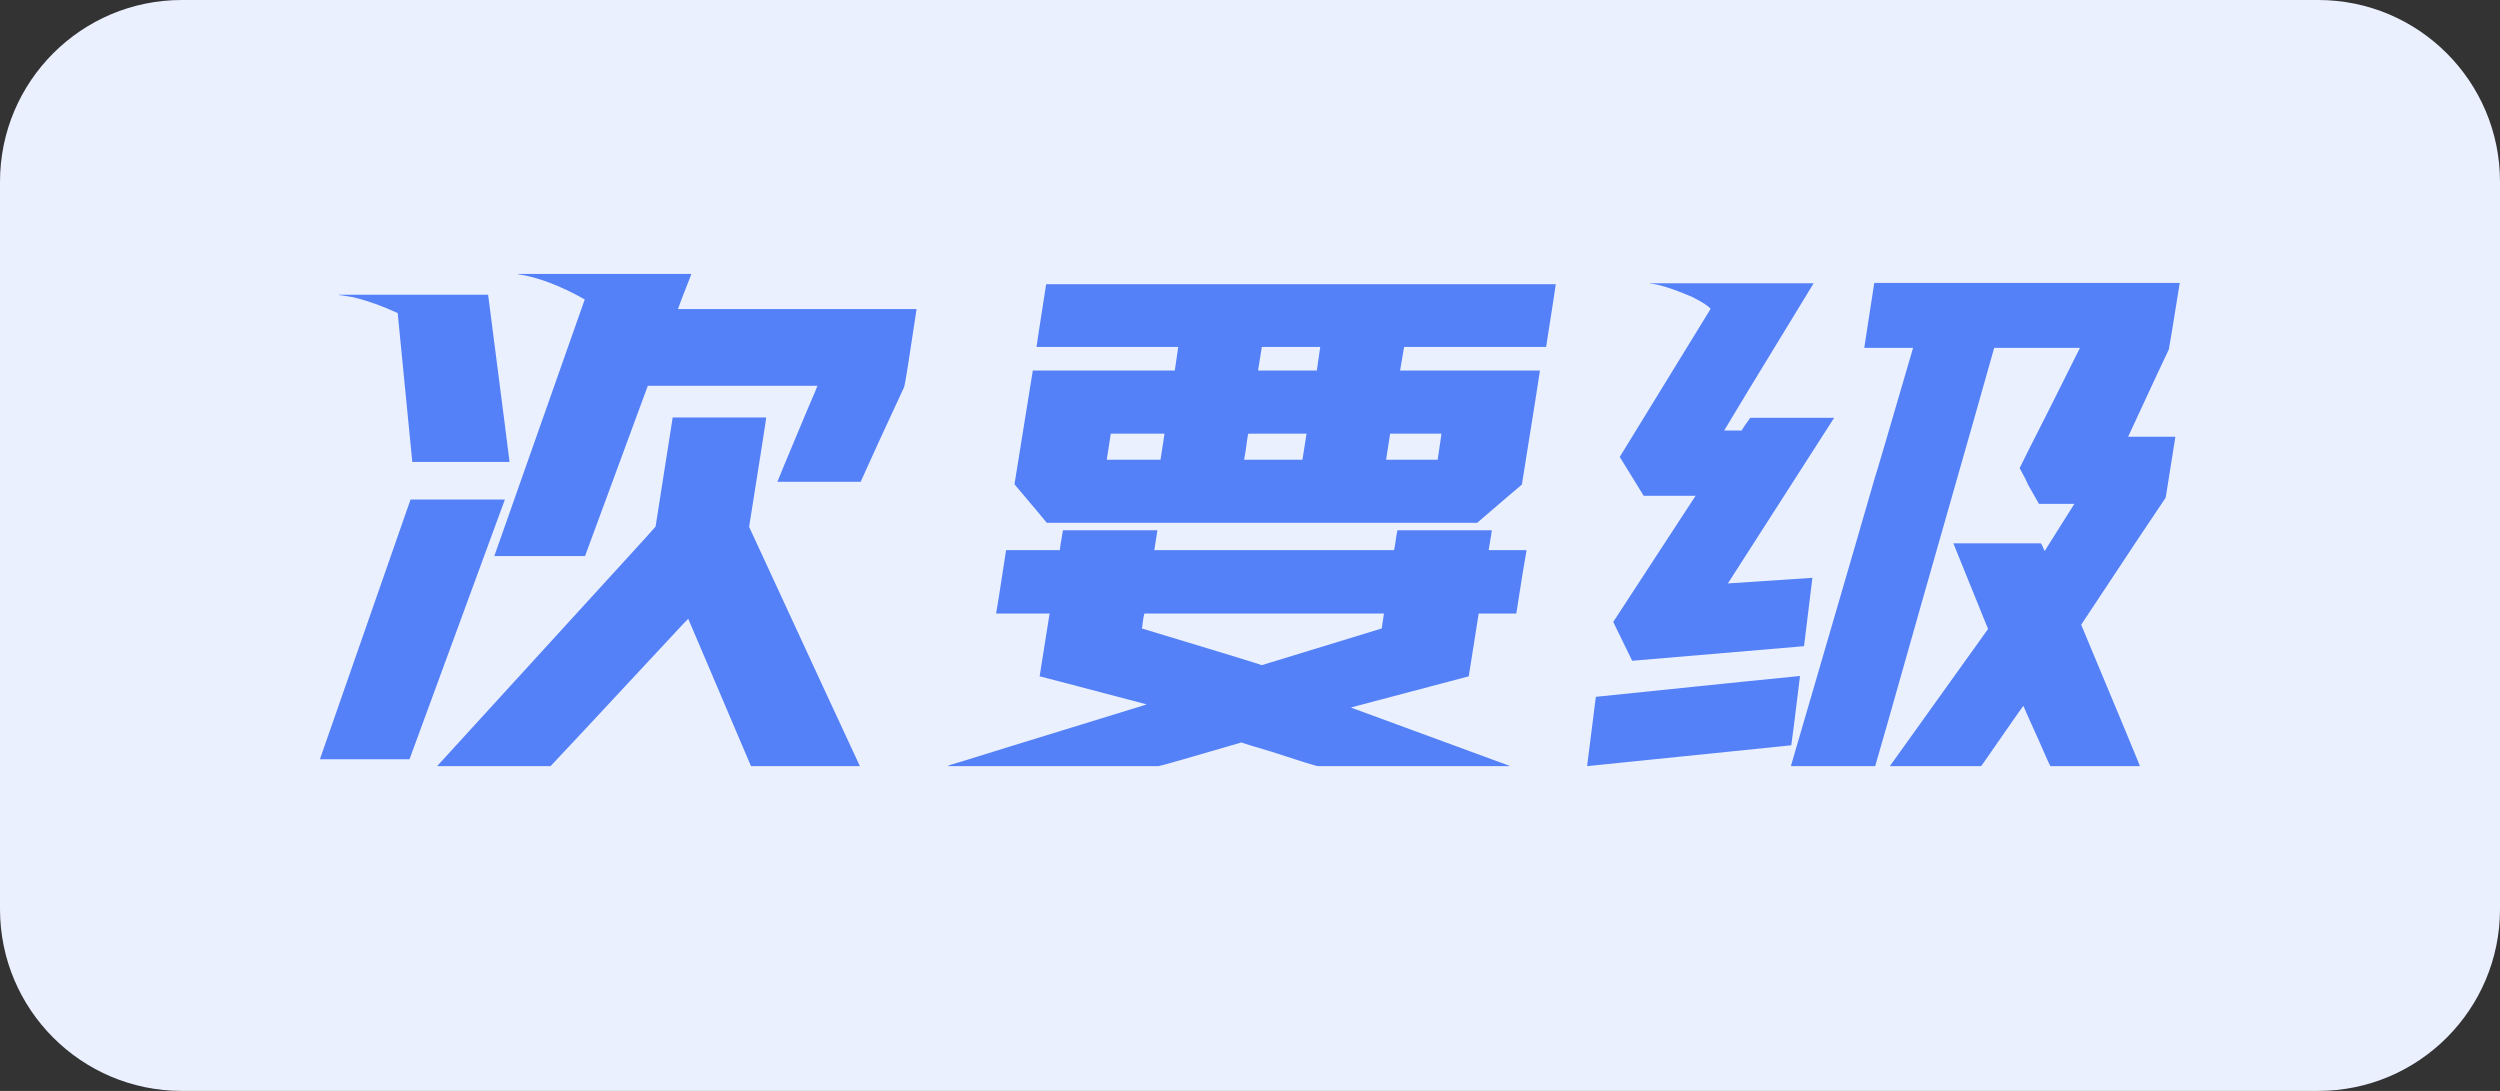 <svg width="110" height="48" viewBox="0 0 110 48" fill="none" xmlns="http://www.w3.org/2000/svg">
<rect x="0" y="0" width="110" height="48" fill="#333333" stroke="none"/>
<path d="M0 8C0 3.582 3.582 0 8 0H102C106.418 0 110 3.582 110 8V40C110 44.418 106.418 48 102 48H8C3.582 48 0 44.418 0 40V8Z" fill="#EBF0FF"/>
<path d="M22.789 12.053H30.391L30.418 12.066C30.081 12.923 29.885 13.434 29.83 13.598H40.33C40.002 15.794 39.82 16.938 39.783 17.029C38.926 18.87 38.288 20.26 37.869 21.199H34.205C34.205 21.181 34.643 20.128 35.518 18.041C35.818 17.348 35.969 16.993 35.969 16.975H28.504L25.742 24.467H21.75L25.729 13.174C24.644 12.563 23.664 12.194 22.789 12.066V12.053ZM14.914 12.969H21.477C22.105 17.836 22.42 20.288 22.42 20.324H18.141C18.122 20.124 17.908 17.941 17.498 13.775C16.833 13.466 16.181 13.233 15.543 13.078C15.169 13.014 14.96 12.982 14.914 12.982V12.969ZM29.598 18.369H33.713C33.704 18.488 33.453 20.092 32.961 23.182C35.677 29.061 37.3 32.565 37.828 33.695V33.709H33.043L30.295 27.256C30.295 27.238 30.29 27.229 30.281 27.229H30.268C30.268 27.247 30.213 27.306 30.104 27.406C26.221 31.581 24.261 33.682 24.225 33.709H19.234L27.424 24.74C28.317 23.765 28.791 23.241 28.846 23.168L29.598 18.369ZM18.059 21.979H22.215L18.018 33.408H14.08V33.395C16.459 26.577 17.781 22.79 18.045 22.033L18.059 21.979ZM46.031 12.504H68.453V12.518C68.453 12.545 68.312 13.461 68.029 15.266H61.781L61.603 16.305H67.756V16.318C67.738 16.473 67.473 18.141 66.963 21.322C66.954 21.322 66.297 21.883 64.994 23.004H46.059C46.013 22.94 45.539 22.375 44.637 21.309L45.443 16.305H51.691L51.842 15.266H45.607C45.607 15.229 45.749 14.309 46.031 12.504ZM55.52 15.266L55.355 16.305H57.94L58.09 15.266H55.52ZM48.875 19.08L48.697 20.229H51.062L51.24 19.08H48.875ZM54.74 20.229H57.31V20.215C57.31 20.188 57.37 19.809 57.488 19.08H54.932C54.913 19.08 54.872 19.331 54.809 19.832C54.809 19.841 54.786 19.973 54.74 20.229ZM61.166 19.08C61.166 19.098 61.107 19.481 60.988 20.229H63.258V20.215C63.367 19.495 63.422 19.116 63.422 19.08H61.166ZM46.77 23.332H50.926C50.835 23.888 50.789 24.18 50.789 24.207H61.33C61.348 24.207 61.385 23.997 61.44 23.578C61.467 23.414 61.485 23.332 61.494 23.332H65.637V23.346C65.637 23.391 65.591 23.678 65.5 24.207H67.141L67.168 24.221C67.086 24.649 66.936 25.574 66.717 26.996H65.062C64.78 28.783 64.634 29.703 64.625 29.758L59.457 31.125V31.139C59.685 31.221 62.005 32.073 66.416 33.695V33.709H57.98C57.917 33.709 57.215 33.49 55.875 33.053C55.219 32.861 54.8 32.734 54.617 32.67C52.247 33.363 51.035 33.709 50.98 33.709H41.697C41.715 33.682 41.939 33.609 42.367 33.49C42.376 33.481 45.065 32.652 50.434 31.002V30.988C47.325 30.168 45.762 29.758 45.744 29.758L46.182 26.996H43.857L43.83 26.982C43.857 26.864 44.003 25.939 44.268 24.207H46.633V24.193C46.633 24.148 46.678 23.861 46.77 23.332ZM50.242 27.652C53.624 28.673 55.383 29.211 55.52 29.266C56.075 29.092 57.835 28.555 60.797 27.652V27.639C60.797 27.611 60.829 27.397 60.893 26.996H50.365C50.338 26.996 50.301 27.197 50.256 27.598C50.247 27.598 50.242 27.616 50.242 27.652ZM82.467 12.449H95.906V12.463C95.615 14.286 95.455 15.257 95.428 15.375C95.328 15.575 94.731 16.856 93.637 19.217H95.688L95.715 19.23L95.291 21.896C94.908 22.453 93.669 24.316 91.572 27.488C93.295 31.608 94.156 33.682 94.156 33.709H90.219C90.201 33.7 90.027 33.317 89.699 32.56C89.253 31.576 89.029 31.075 89.029 31.057C89.011 31.066 88.396 31.945 87.184 33.695L87.156 33.709H83.164V33.695L87.471 27.68V27.666L85.953 23.92V23.906H89.795C89.813 23.906 89.868 24.016 89.959 24.234H89.973L91.272 22.17H89.713C89.704 22.161 89.549 21.887 89.248 21.35C89.193 21.213 89.066 20.962 88.865 20.598C88.865 20.579 89.316 19.682 90.219 17.904C90.702 16.947 91.135 16.081 91.518 15.307H87.744C87.635 15.717 86.573 19.449 84.559 26.504C83.21 31.271 82.526 33.672 82.508 33.709H78.816L78.803 33.695C81.145 25.674 82.371 21.463 82.481 21.062C82.526 20.944 83.091 19.025 84.176 15.307H82.029V15.293C82.029 15.266 82.175 14.318 82.467 12.449ZM72.609 12.463H79.801C77.303 16.555 75.991 18.715 75.863 18.943H76.629C76.693 18.834 76.82 18.647 77.012 18.383H80.703L76.027 25.67H76.041L79.746 25.424L79.377 28.432C74.701 28.833 72.181 29.047 71.816 29.074L70.982 27.365L74.606 21.814H72.322C72.277 21.741 71.926 21.172 71.269 20.105L75.262 13.598V13.584C75.162 13.456 74.883 13.279 74.428 13.051C73.58 12.695 72.974 12.504 72.609 12.477V12.463ZM79.199 29.744V29.758C78.953 31.763 78.826 32.775 78.816 32.793L69.848 33.709C69.848 33.7 69.843 33.695 69.834 33.695L70.217 30.66C76.132 30.049 79.126 29.744 79.199 29.744Z" fill="#5481F8"/>
</svg>
